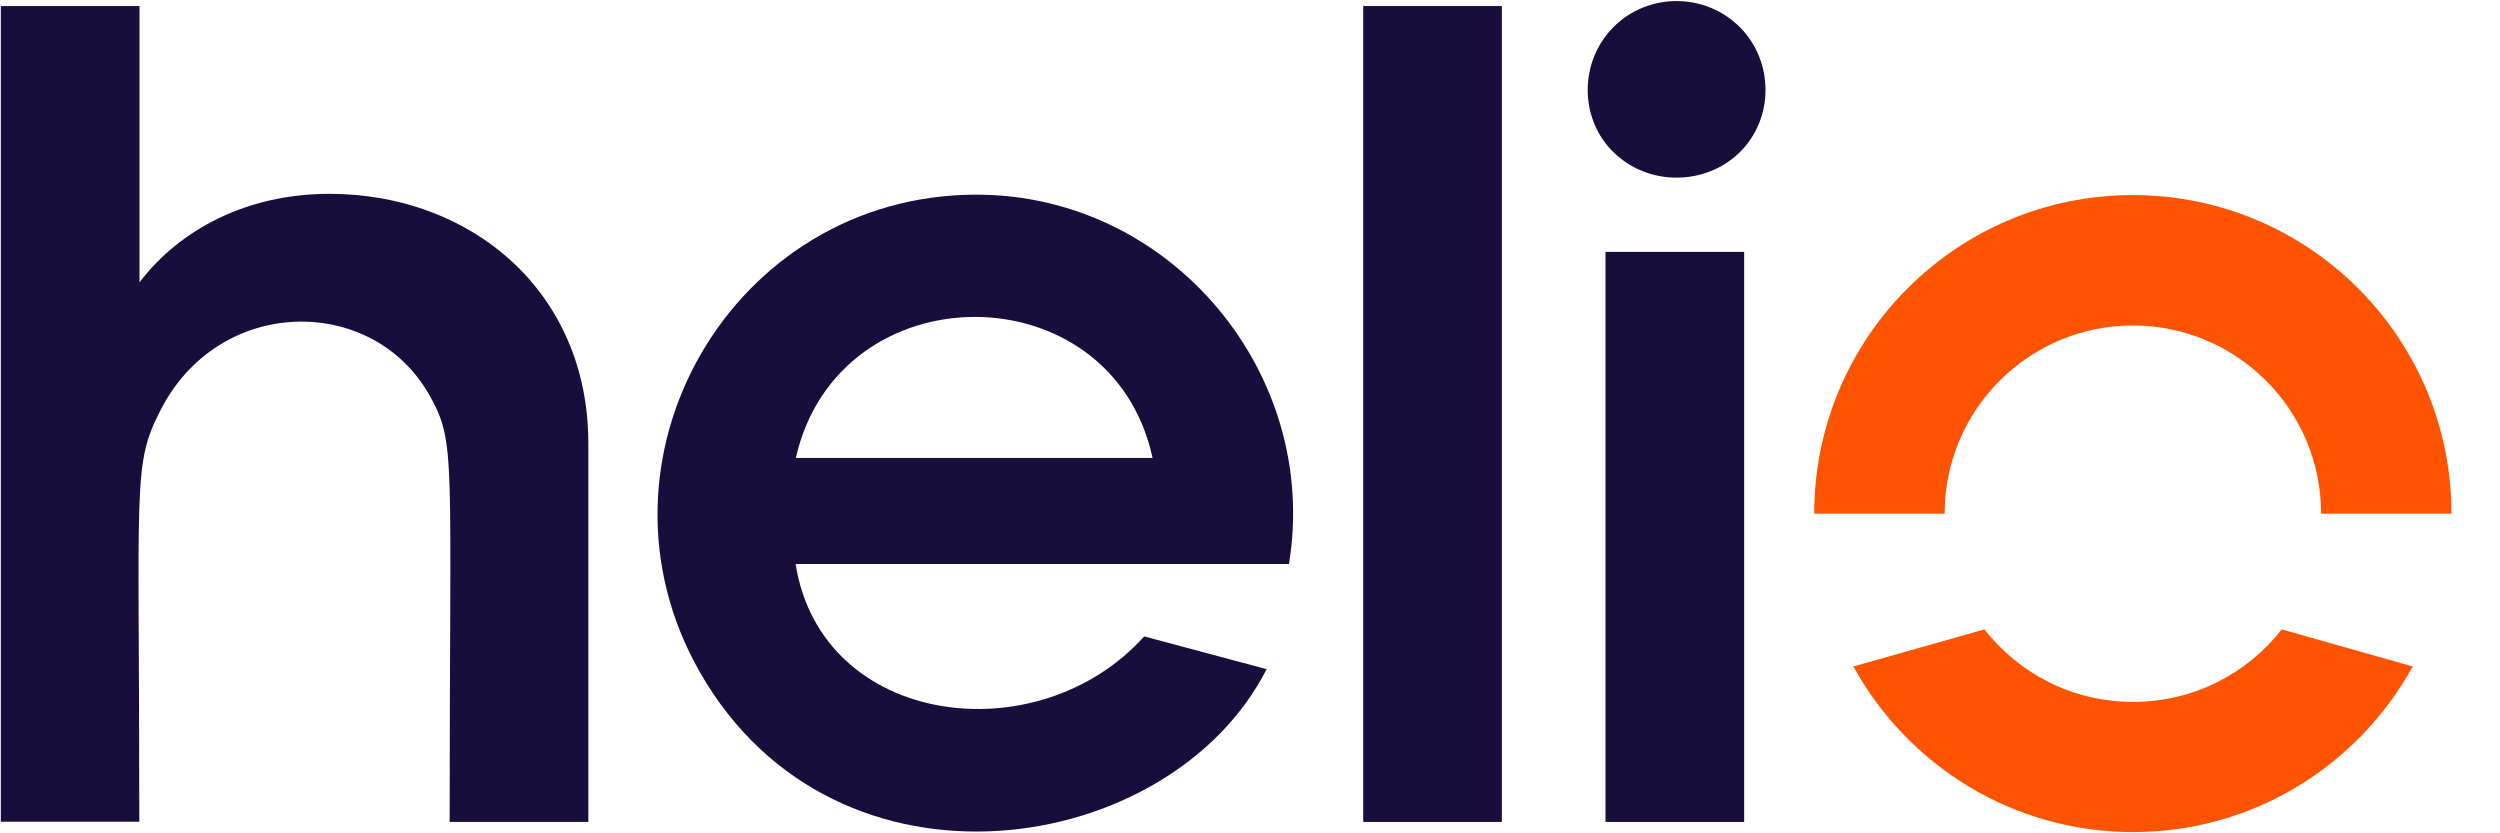 <svg width="36" height="12" viewBox="0 0 36 12" fill="none" xmlns="http://www.w3.org/2000/svg">
<g clip-path="url(#clip0_5294_2441)">
<path d="M21.627 0.087H19.63V11.836H21.627V0.087Z" fill="#190E3B"/>
<path d="M14.06 2.803C10.537 2.803 8.331 6.627 10.081 9.684C12.045 13.116 16.86 12.349 18.239 9.636L16.477 9.164C14.943 10.869 11.827 10.466 11.457 8.122H18.561C19.012 5.379 16.863 2.803 14.06 2.803ZM11.46 6.594C12.075 3.884 16.012 3.89 16.597 6.594H11.46Z" fill="#190E3B"/>
<path d="M4.743 2.791C3.558 2.791 2.588 3.304 2.009 4.066V0.087H0.012V11.833H2.006C2.006 6.922 1.907 6.71 2.302 5.925C3.14 4.251 5.367 4.23 6.188 5.698C6.57 6.382 6.475 6.531 6.475 11.836H8.472V6.382C8.472 4.197 6.785 2.791 4.743 2.791Z" fill="#190E3B"/>
<path d="M25.116 3.627H23.119V11.836H25.116V3.627Z" fill="#190E3B"/>
<path d="M23.236 0.388C22.734 0.89 22.743 1.716 23.236 2.194C23.746 2.69 24.567 2.669 25.051 2.194C25.555 1.698 25.54 0.875 25.051 0.388C24.549 -0.11 23.731 -0.108 23.236 0.388Z" fill="#190E3B"/>
<path d="M30.719 10.107H30.713C29.845 10.107 29.072 9.699 28.576 9.063L26.689 9.597C27.469 11.018 28.979 11.982 30.716 11.982C32.454 11.982 33.961 11.018 34.743 9.597L32.857 9.063C32.361 9.699 31.588 10.107 30.719 10.107Z" fill="#FE5300"/>
<path d="M30.713 4.687C32.212 4.687 33.424 5.902 33.424 7.397H35.301C35.301 4.863 33.248 2.809 30.713 2.809C28.179 2.809 26.125 4.863 26.125 7.397H28.003C28.003 5.899 29.218 4.687 30.713 4.687Z" fill="#FE5300"/>
</g>
<defs>
<clipPath id="clip0_5294_2441">
<rect width="35.313" height="12" fill="white"/>
</clipPath>
</defs>
</svg>
